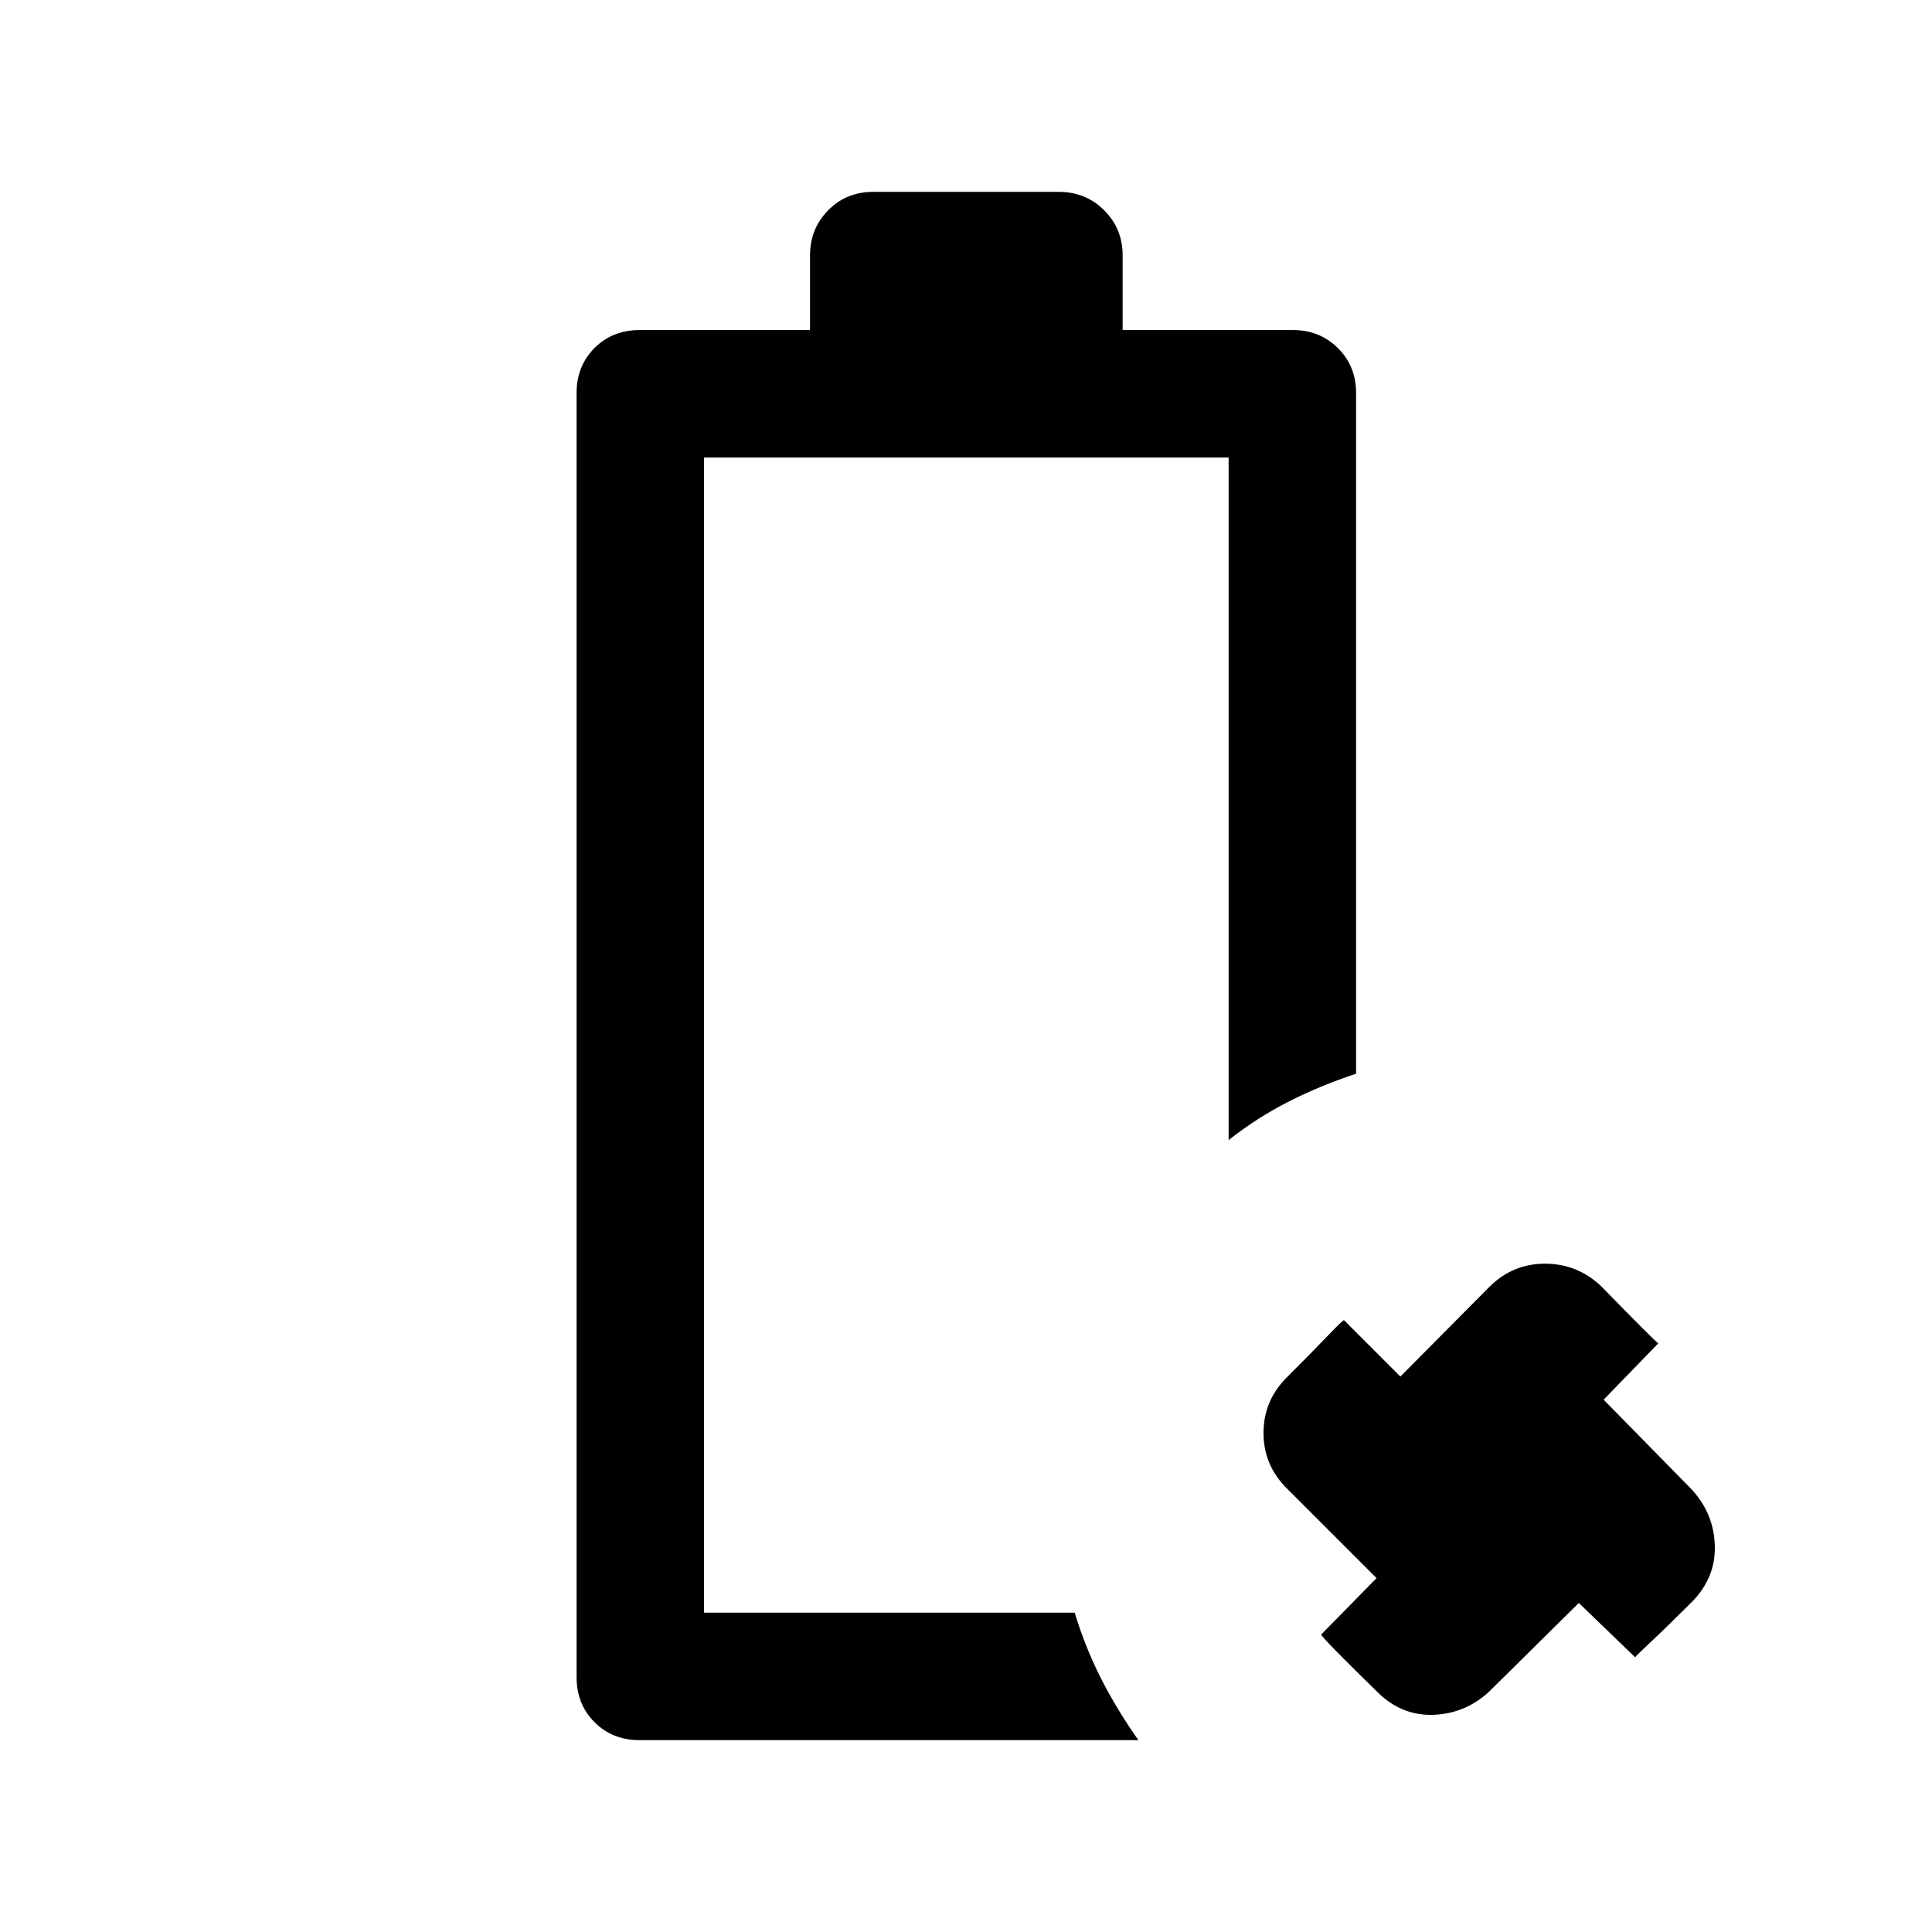 <svg xmlns="http://www.w3.org/2000/svg" height="40" viewBox="0 96 960 960" width="40"><path d="m784.499 892.5-44.667 44.167q-12 11-27.999 11.416-16 .417-28-11.916-12-11.667-19.833-19.667-7.834-8-7.5-8.333l27.5-28.001-44.167-44.167q-12-11.667-12-28t12-28Q651.5 768.333 659.5 760q8-8.334 8.333-8l28.001 28 44.167-44.5q11.667-11.667 27.916-11.583 16.25.083 28.084 11.583 11.666 12 19.666 20t8.333 8l-27.167 28.001 43.834 44.667q11 12 11.416 28 .417 15.999-11.583 27.999-12 12-20 19.5t-8 7.833l-28.001-27Zm-466.666 68.167q-13.5 0-22.416-8.917-8.917-8.916-8.917-22.416V291.333q0-13.5 8.917-22.417 8.916-8.917 22.416-8.917H402.5v-37.166q0-13.167 9-22.333 9-9.167 22.5-9.167h92q13.5 0 22.667 9.167 9.166 9.166 9.166 22.333v37.166H642.5q13.167 0 22.25 8.917t9.083 22.417V629.5q-18 6-33.583 13.917-15.583 7.917-29.75 19.083V323.332H349.833v574.002h184.168q5.333 17.5 13.25 33 7.916 15.5 18.416 30.333H317.833Zm32-63.333h184.168-10.167 10.167-184.168Z"/></svg>